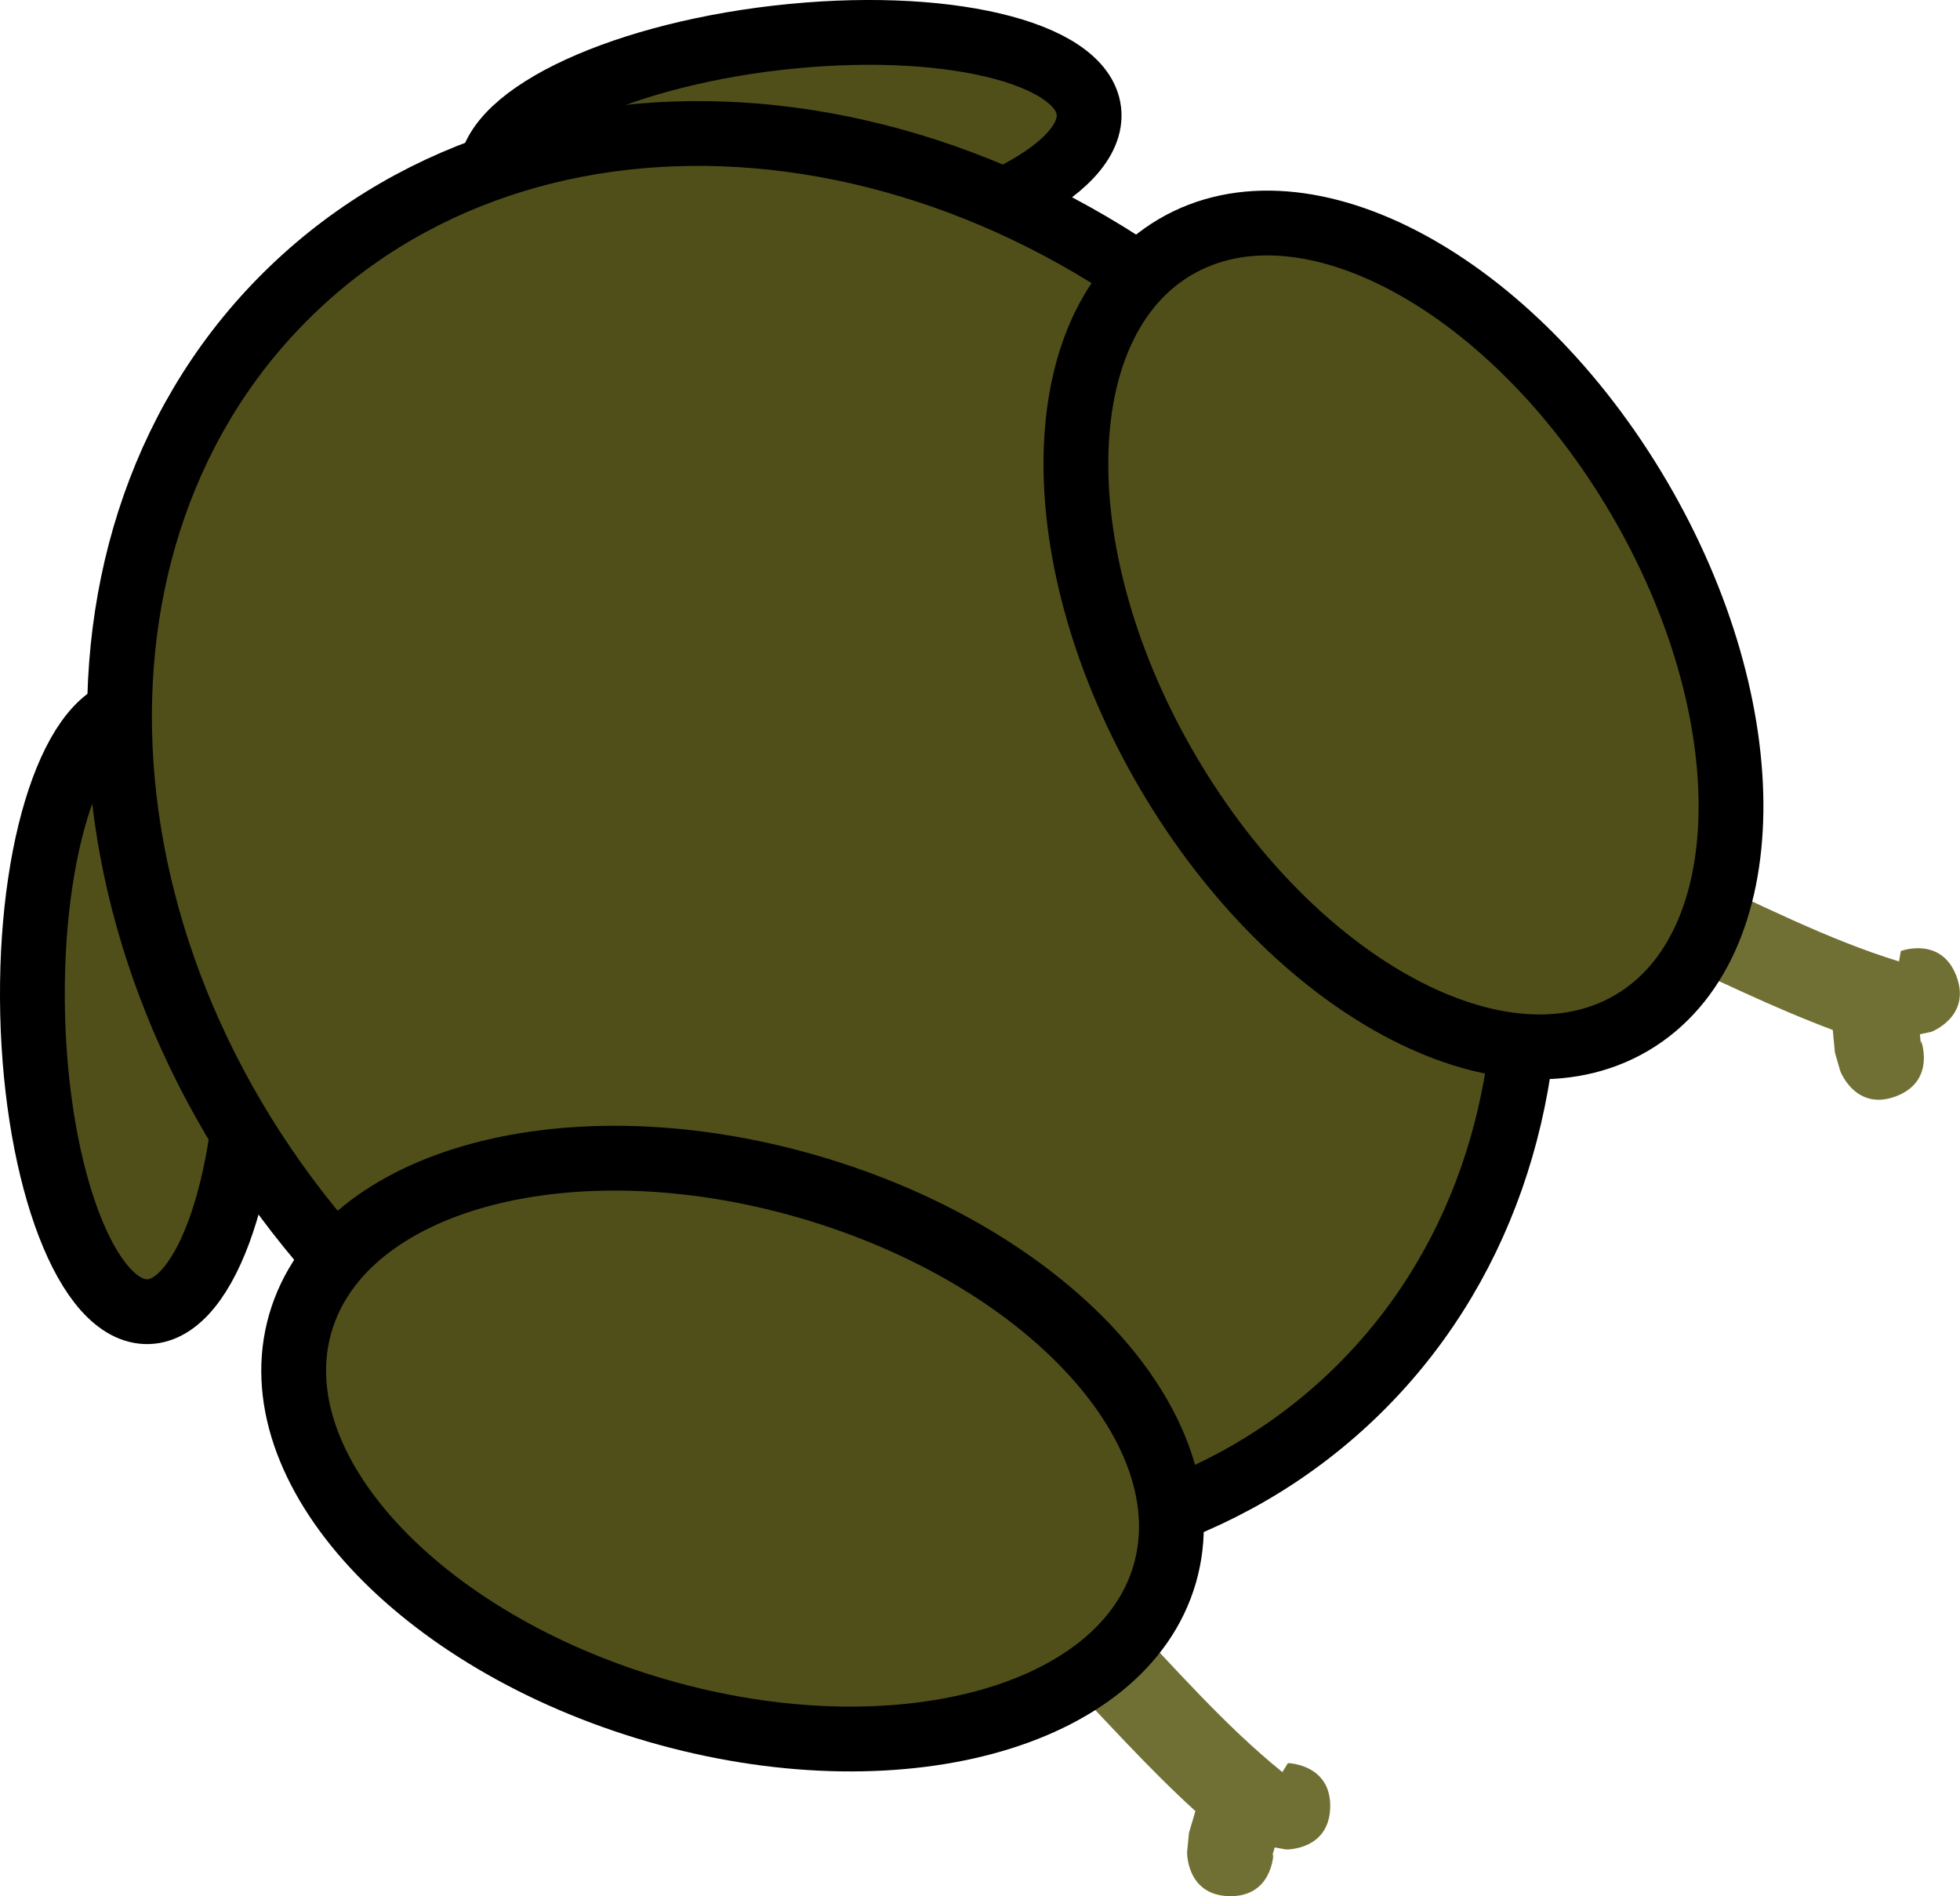 <svg version="1.1" xmlns="http://www.w3.org/2000/svg" xmlns:xlink="http://www.w3.org/1999/xlink" width="45.372" height="43.888" viewBox="0,0,45.372,43.888"><g transform="translate(-218.587,-154.48)"><g data-paper-data="{&quot;isPaintingLayer&quot;:true}" fill-rule="nonzero" stroke-linecap="butt" stroke-linejoin="miter" stroke-miterlimit="10" stroke-dasharray="" stroke-dashoffset="0" style="mix-blend-mode: normal"><path d="M236.918,155.319c3.828,-0.373 6.909,0.457 6.881,1.853c-0.028,1.396 -3.154,2.83 -6.982,3.203c-3.828,0.373 -6.909,-0.457 -6.881,-1.853c0.028,-1.396 3.154,-2.83 6.982,-3.203z" fill="#504f1a" stroke="#000000" stroke-width="1.5"/><path d="M224.362,178.152c0.021,3.846 -1.087,6.838 -2.474,6.682c-1.388,-0.155 -2.53,-3.399 -2.551,-7.245c-0.021,-3.846 1.087,-6.838 2.474,-6.682c1.388,0.155 2.53,3.399 2.551,7.245z" fill="#504f1a" stroke="#000000" stroke-width="1.5"/><path d="M262.476,179.855c-0.936,0.352 -1.288,-0.583 -1.288,-0.583l-0.125,-0.431c-0.016,-0.174 -0.033,-0.348 -0.049,-0.522c-1.4,-0.522 -2.744,-1.193 -4.106,-1.81c0,0 -0.911,-0.412 -0.499,-1.323c0.412,-0.911 1.323,-0.498 1.323,-0.498c1.586,0.718 3.15,1.532 4.815,2.045l0.042,-0.241c0,0 0.936,-0.352 1.288,0.583c0.352,0.936 -0.583,1.288 -0.583,1.288l-0.263,0.055c0.007,0.078 0.015,0.157 0.022,0.235l0.005,-0.086c0,0 0.352,0.936 -0.583,1.288z" fill="#717034" stroke="none" stroke-width="0.5"/><path d="M247.046,198.368c-1,-0.021 -0.979,-1.02 -0.979,-1.02l0.044,-0.447c0.049,-0.167 0.099,-0.335 0.148,-0.502c-1.105,-1.005 -2.103,-2.128 -3.139,-3.206c0,0 -0.692,-0.722 0.029,-1.414c0.722,-0.692 1.414,0.029 1.414,0.029c1.205,1.256 2.355,2.593 3.709,3.688l0.129,-0.208c0,0 1,0.021 0.979,1.02c-0.021,1 -1.02,0.979 -1.02,0.979l-0.265,-0.047c-0.022,0.075 -0.045,0.151 -0.067,0.226l0.037,-0.078c0,0 -0.021,1 -1.02,0.979z" fill="#717034" stroke="none" stroke-width="0.5"/><path d="M248.332,163.707c6.78,7.065 7.486,17.388 1.579,23.057c-5.908,5.669 -16.193,4.537 -22.972,-2.528c-6.78,-7.065 -7.486,-17.388 -1.579,-23.057c5.908,-5.669 16.193,-4.537 22.972,2.528z" fill="#504f1a" stroke="#000000" stroke-width="1.5"/><path d="M256.514,165.975c2.918,4.958 2.849,10.411 -0.154,12.179c-3.004,1.768 -7.804,-0.819 -10.723,-5.777c-2.918,-4.958 -2.849,-10.411 0.154,-12.179c3.004,-1.768 7.804,0.819 10.723,5.777z" fill="#504f1a" stroke="#000000" stroke-width="1.5"/><path d="M237.303,181.948c5.525,1.604 9.217,5.617 8.246,8.964c-0.971,3.347 -6.238,4.761 -11.763,3.157c-5.525,-1.604 -9.217,-5.617 -8.246,-8.964c0.971,-3.347 6.238,-4.761 11.763,-3.157z" fill="#504f1a" stroke="#000000" stroke-width="1.5"/></g></g></svg>